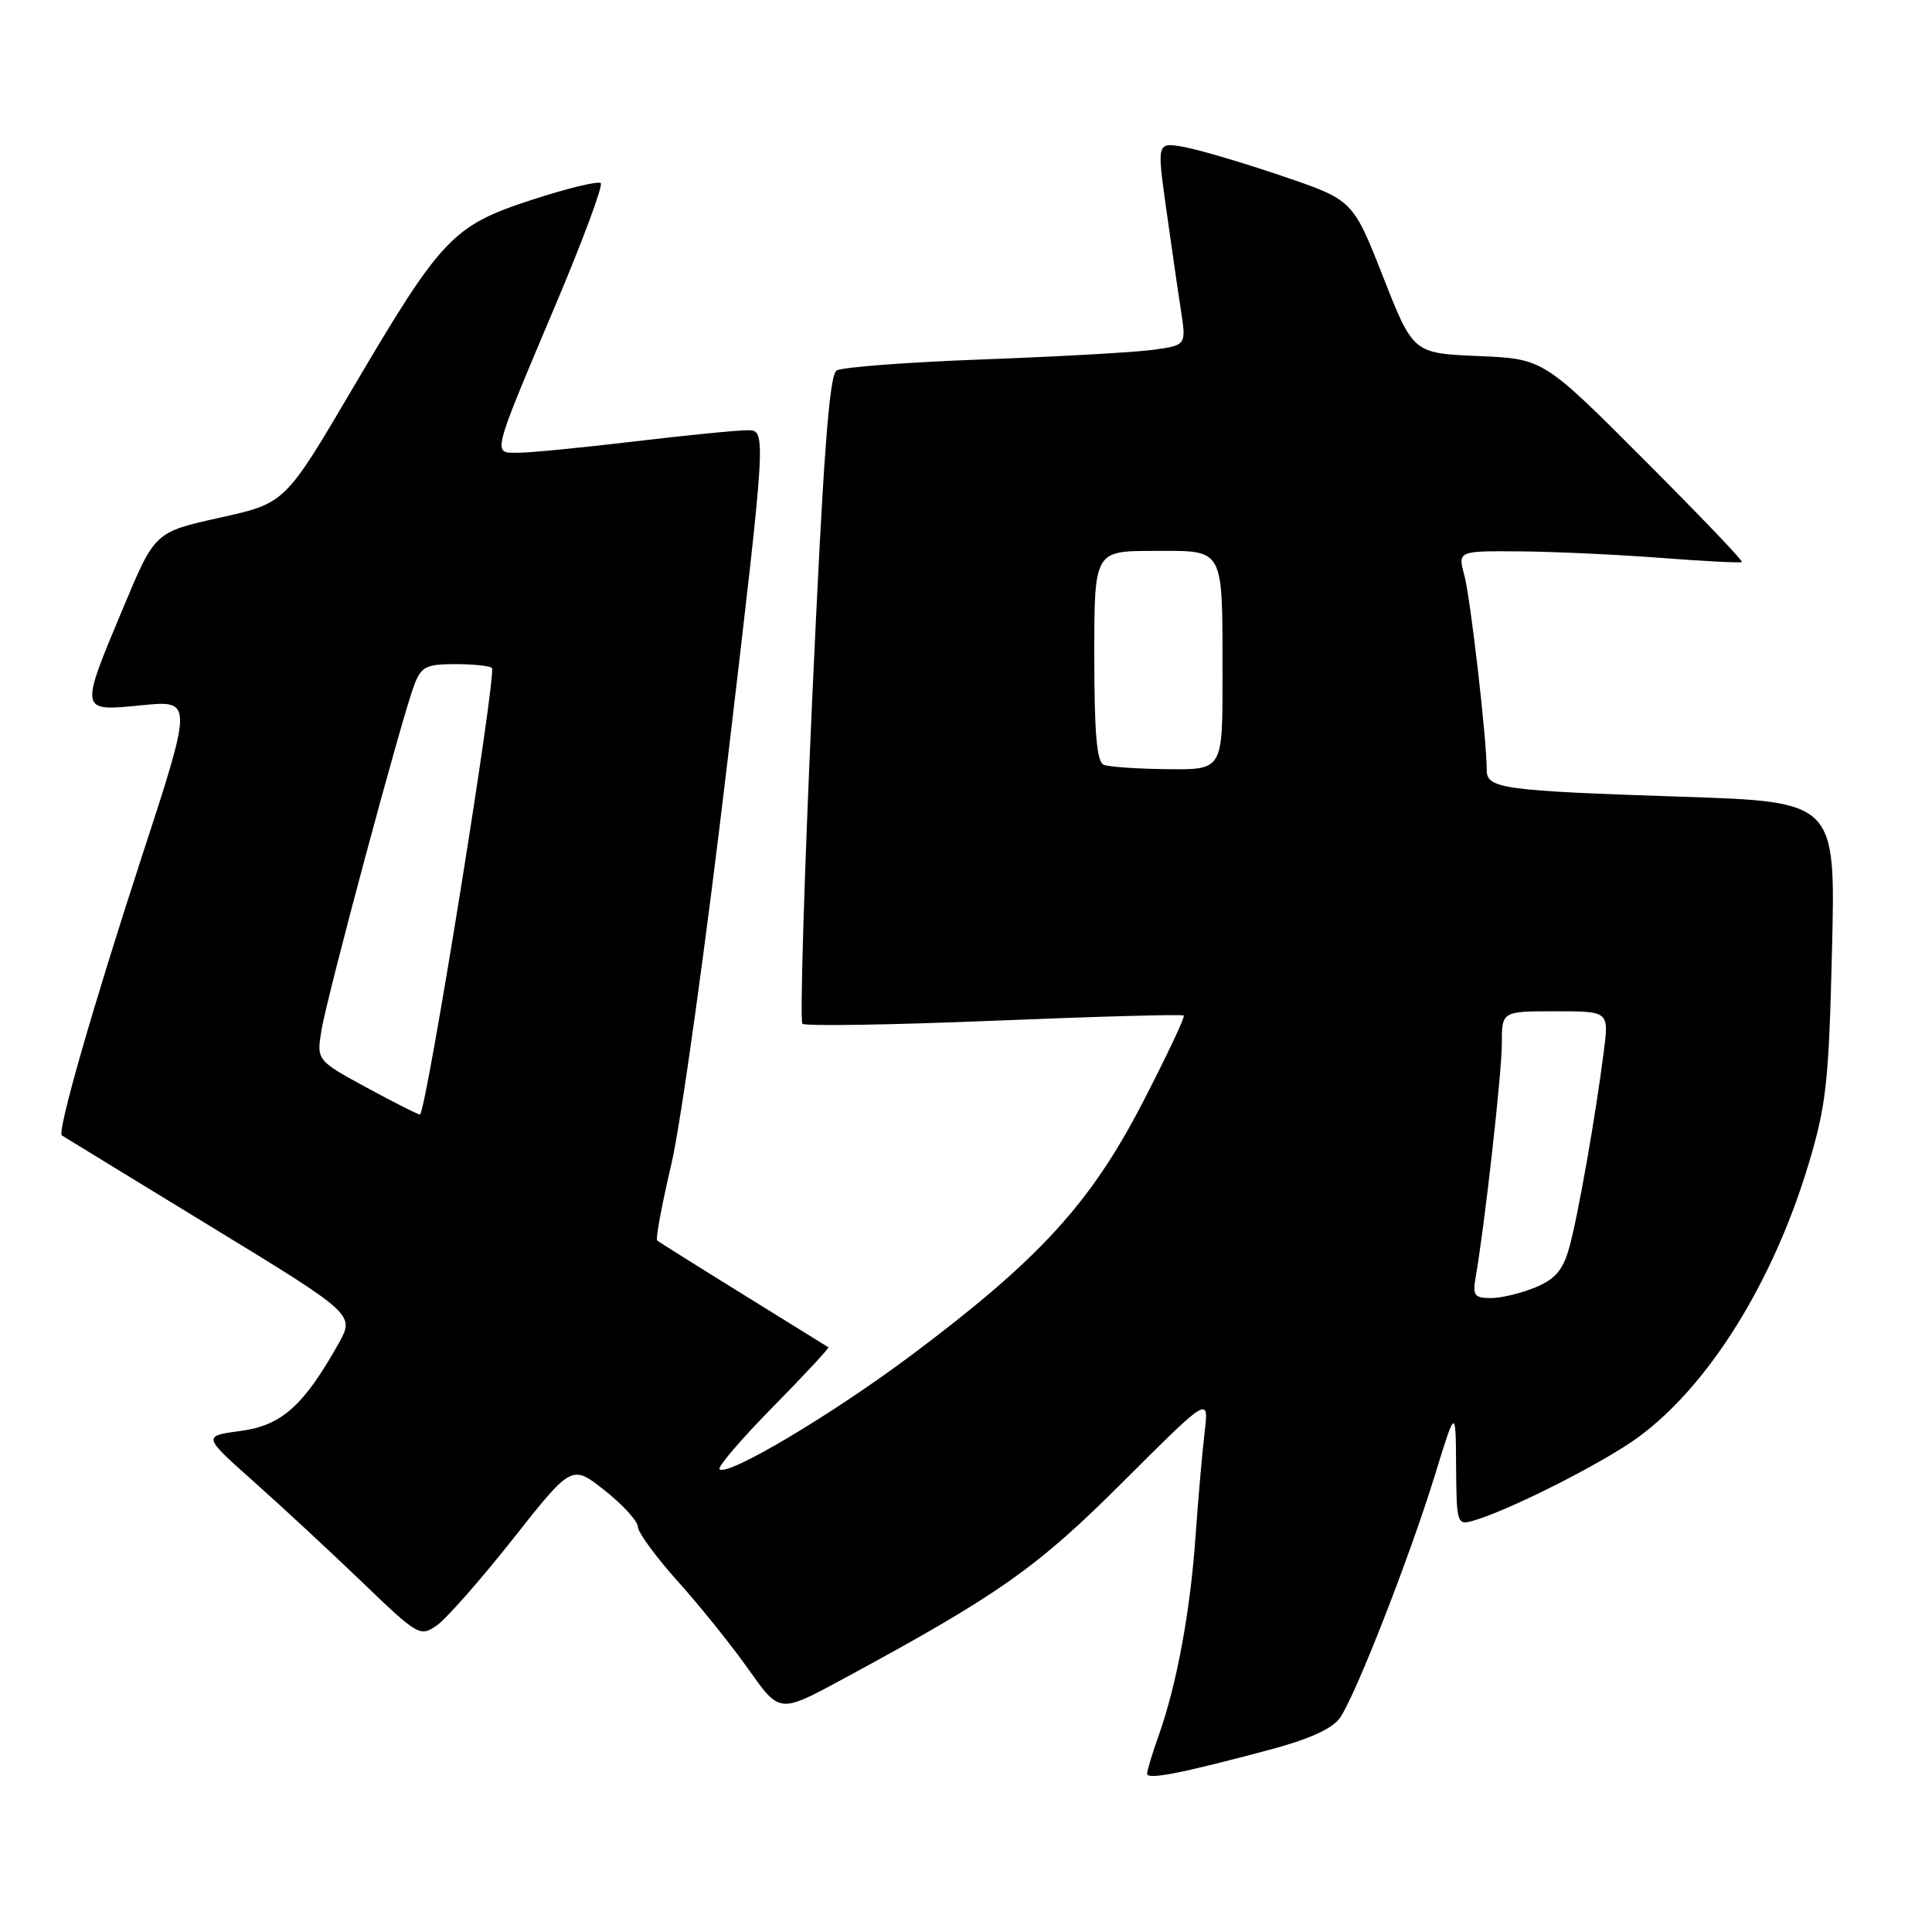 <?xml version="1.0" encoding="UTF-8" standalone="no"?>
<!DOCTYPE svg PUBLIC "-//W3C//DTD SVG 1.1//EN" "http://www.w3.org/Graphics/SVG/1.1/DTD/svg11.dtd" >
<svg xmlns="http://www.w3.org/2000/svg" xmlns:xlink="http://www.w3.org/1999/xlink" version="1.1" viewBox="0 0 256 256">
 <g >
 <path fill="currentColor"
d=" M 168.27 231.84 C 173.46 230.46 176.55 229.06 177.55 227.63 C 179.60 224.70 186.76 206.41 190.12 195.50 C 192.89 186.50 192.89 186.50 192.94 194.32 C 193.00 201.94 193.06 202.12 195.25 201.49 C 200.05 200.10 212.50 193.80 217.09 190.43 C 226.41 183.59 234.92 169.94 239.63 154.30 C 241.99 146.44 242.33 143.40 242.75 125.87 C 243.23 106.24 243.23 106.24 222.86 105.57 C 199.03 104.78 197.00 104.50 197.00 102.03 C 197.00 97.95 194.85 79.28 194.04 76.25 C 193.16 73.00 193.16 73.00 201.33 73.06 C 205.82 73.09 214.22 73.48 220.00 73.92 C 225.78 74.37 230.64 74.61 230.81 74.47 C 230.99 74.32 225.14 68.21 217.81 60.88 C 204.50 47.54 204.50 47.54 195.88 47.18 C 187.25 46.81 187.25 46.81 183.26 36.66 C 179.26 26.50 179.26 26.50 169.88 23.32 C 164.72 21.56 158.88 19.84 156.90 19.48 C 153.29 18.83 153.29 18.83 154.53 27.67 C 155.21 32.52 156.08 38.58 156.48 41.12 C 157.19 45.74 157.19 45.74 152.84 46.35 C 150.45 46.68 140.32 47.25 130.33 47.62 C 120.33 47.99 111.57 48.65 110.86 49.09 C 109.88 49.69 109.09 60.36 107.63 92.46 C 106.57 115.87 105.98 135.31 106.32 135.65 C 106.66 135.99 118.09 135.81 131.72 135.25 C 145.35 134.69 156.66 134.38 156.86 134.56 C 157.05 134.73 154.58 139.97 151.36 146.19 C 144.47 159.48 137.70 166.88 120.84 179.51 C 110.29 187.42 96.37 195.70 95.34 194.68 C 95.05 194.39 98.24 190.67 102.42 186.42 C 106.60 182.17 109.91 178.61 109.76 178.52 C 109.62 178.43 104.55 175.29 98.50 171.54 C 92.45 167.80 87.31 164.57 87.08 164.37 C 86.85 164.16 87.70 159.61 88.96 154.25 C 90.22 148.89 93.57 124.81 96.41 100.75 C 101.57 57.00 101.57 57.00 99.04 57.01 C 97.64 57.01 90.88 57.68 84.00 58.50 C 77.12 59.32 70.23 59.99 68.68 59.99 C 65.22 60.00 65.04 60.72 73.71 40.17 C 77.27 31.74 79.92 24.59 79.60 24.27 C 79.29 23.95 75.20 24.94 70.53 26.46 C 59.97 29.90 58.53 31.41 46.64 51.62 C 37.77 66.68 37.77 66.68 29.15 68.59 C 20.52 70.50 20.52 70.50 16.34 80.50 C 10.51 94.43 10.47 94.27 18.78 93.45 C 25.56 92.78 25.56 92.78 18.75 113.64 C 12.28 133.46 7.54 149.98 8.20 150.45 C 8.36 150.56 17.17 155.95 27.77 162.42 C 47.03 174.17 47.03 174.17 44.84 178.07 C 40.22 186.29 37.30 188.89 31.87 189.61 C 26.84 190.28 26.84 190.28 33.67 196.36 C 37.43 199.71 43.90 205.71 48.05 209.70 C 55.41 216.78 55.67 216.92 57.90 215.36 C 59.16 214.47 63.70 209.32 67.98 203.90 C 75.77 194.04 75.77 194.04 80.14 197.50 C 82.54 199.40 84.51 201.56 84.52 202.31 C 84.53 203.05 86.92 206.32 89.85 209.58 C 92.77 212.83 96.99 218.09 99.23 221.26 C 103.30 227.02 103.30 227.02 111.60 222.53 C 132.38 211.29 137.33 207.81 148.84 196.32 C 160.19 184.99 160.19 184.99 159.62 189.75 C 159.31 192.36 158.77 198.55 158.42 203.50 C 157.73 213.46 155.93 223.20 153.56 229.88 C 152.70 232.28 152.00 234.60 152.00 235.02 C 152.00 235.87 156.50 234.99 168.27 231.84 Z  M 195.53 169.25 C 196.75 162.23 199.00 142.14 199.00 138.29 C 199.00 134.00 199.00 134.00 206.09 134.00 C 213.19 134.00 213.19 134.00 212.52 139.25 C 211.44 147.82 209.08 161.22 207.93 165.33 C 207.11 168.28 206.08 169.49 203.46 170.58 C 201.59 171.36 198.94 172.00 197.56 172.00 C 195.37 172.00 195.11 171.65 195.53 169.25 Z  M 48.71 144.18 C 41.94 140.50 41.94 140.50 42.60 136.50 C 43.34 131.94 53.29 94.92 54.89 90.75 C 55.82 88.33 56.48 88.00 60.31 88.00 C 62.71 88.00 64.90 88.23 65.18 88.51 C 65.85 89.18 56.59 146.75 55.66 147.67 C 55.56 147.77 52.43 146.20 48.71 144.18 Z  M 146.25 101.34 C 145.33 100.97 145.00 97.11 145.00 86.92 C 145.00 73.00 145.00 73.00 152.88 73.00 C 162.38 73.00 161.97 72.23 161.99 89.75 C 162.00 102.00 162.00 102.00 154.75 101.92 C 150.76 101.88 146.94 101.62 146.25 101.34 Z "/>
</g>
</svg>